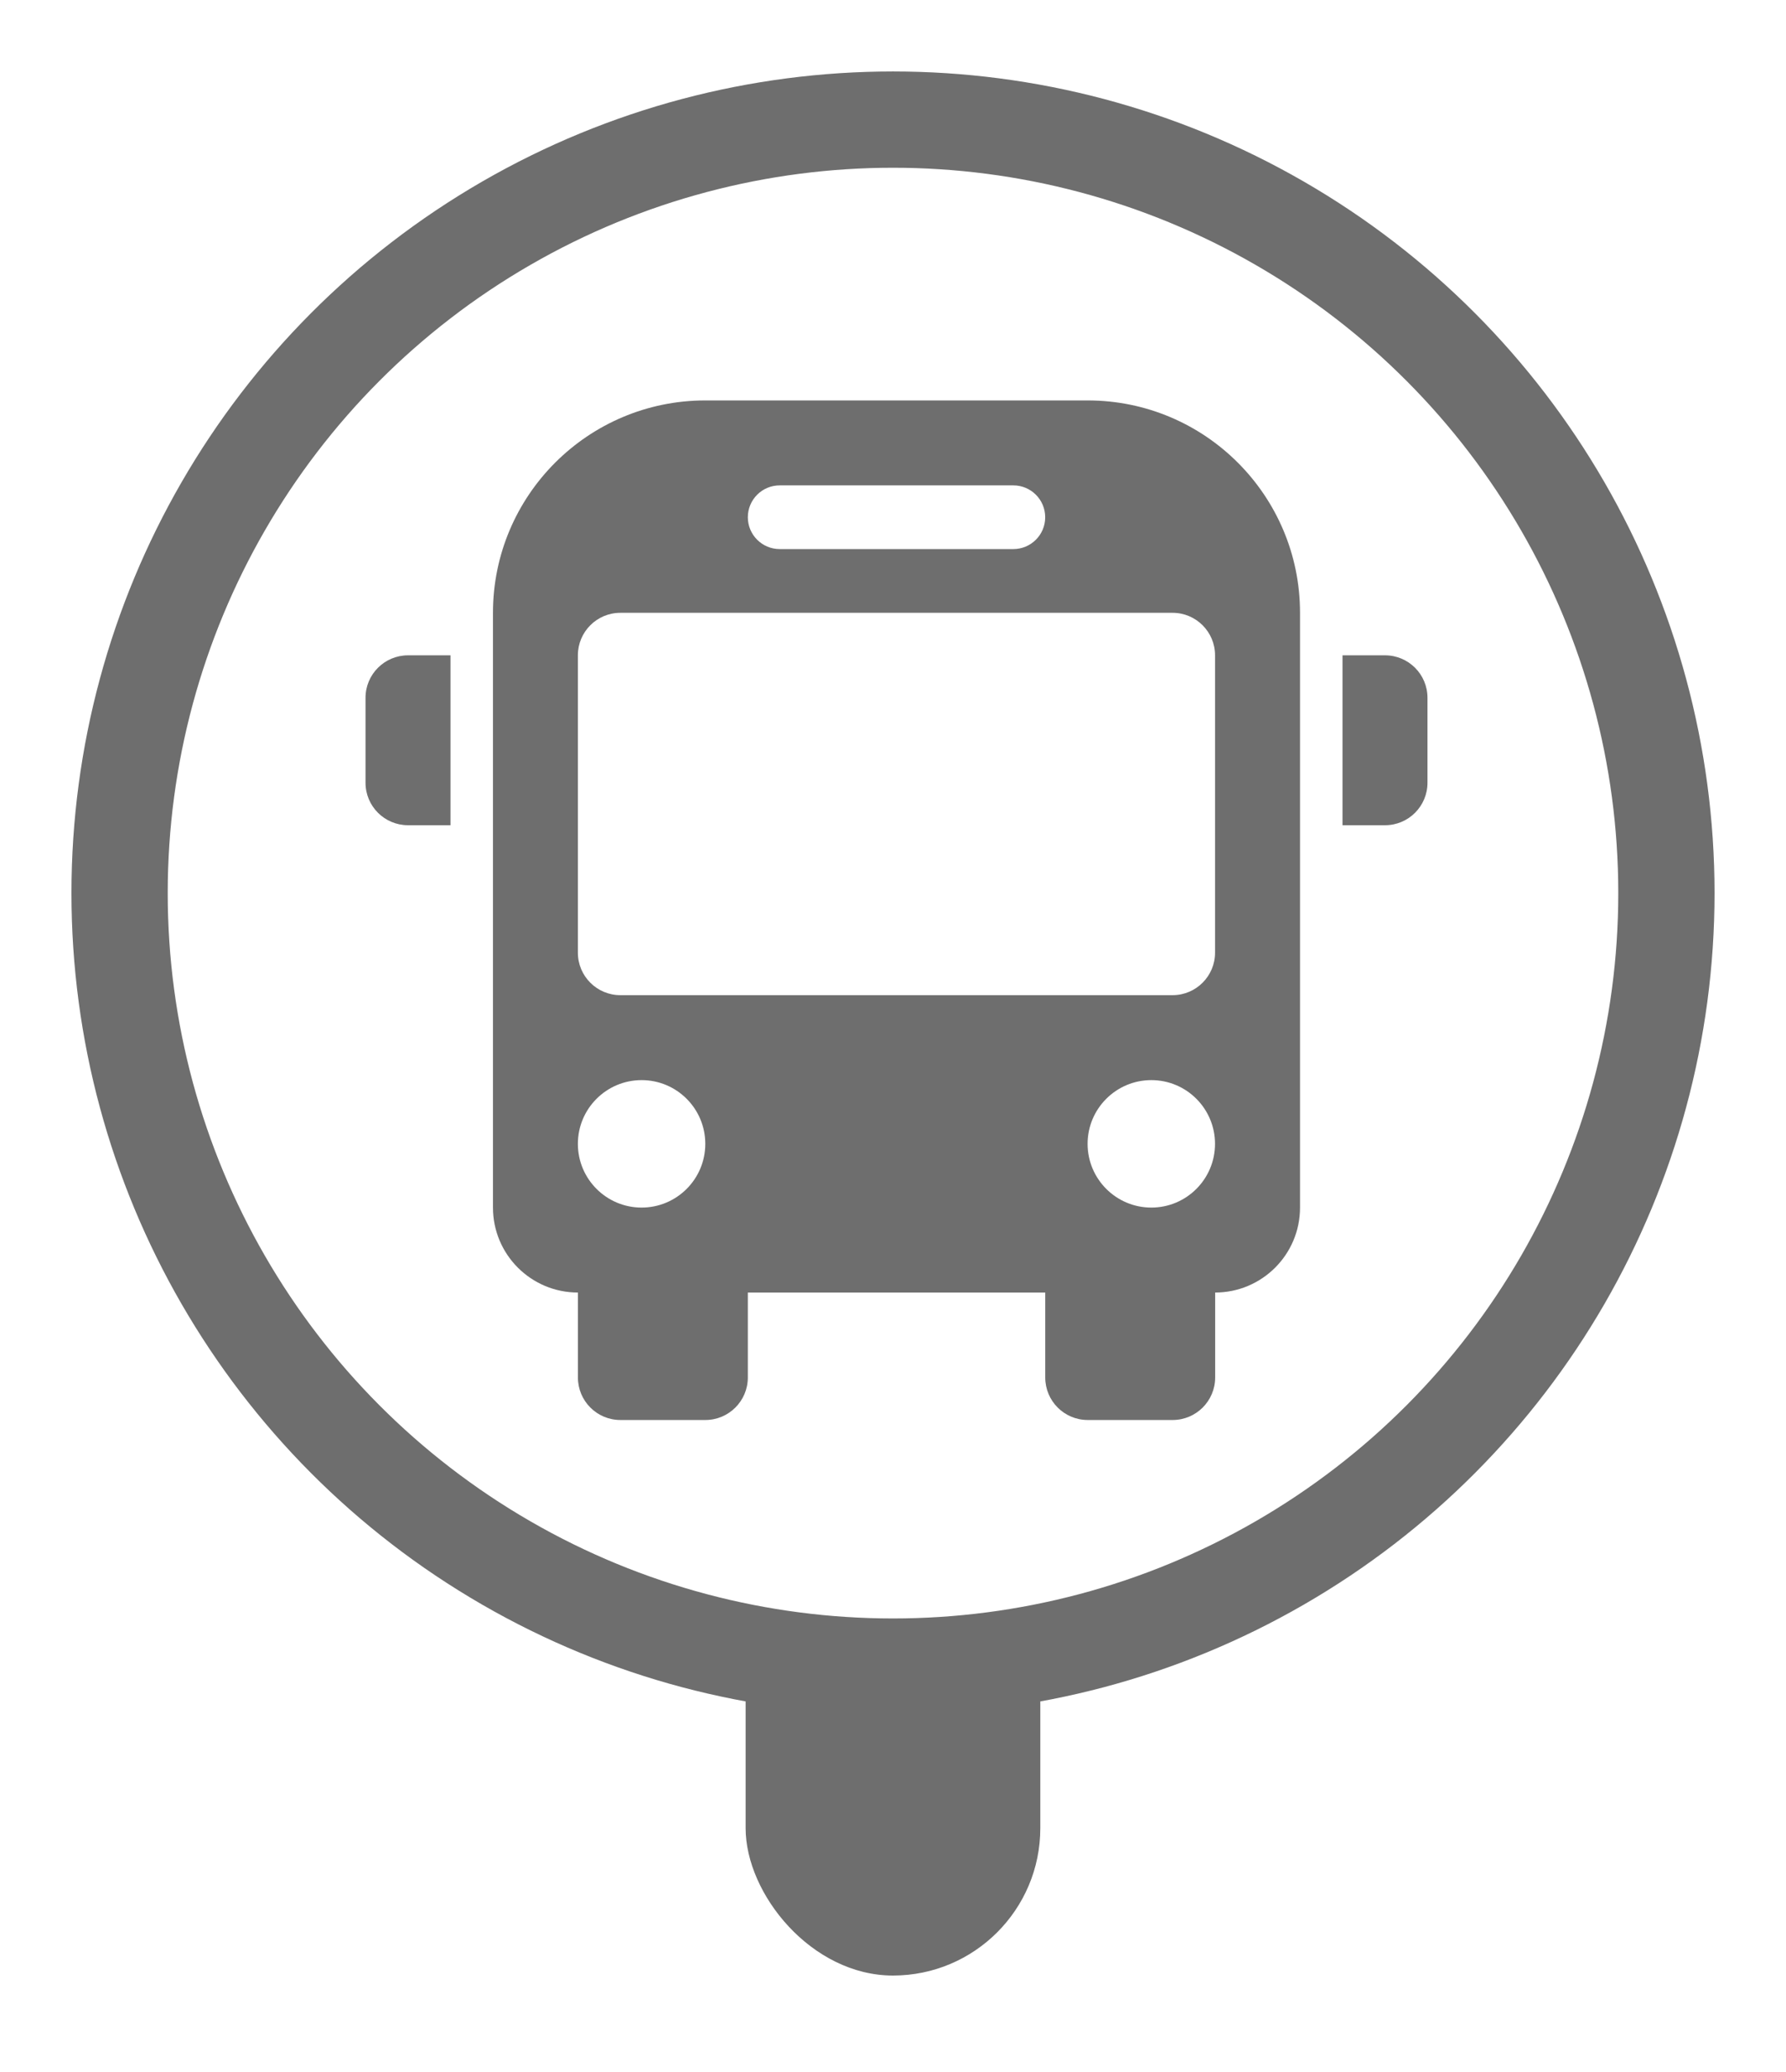 <svg width="50" height="58" viewBox="0 0 50 58" fill="none" xmlns="http://www.w3.org/2000/svg">
<g filter="url(#filter0_d_5226_61786)">
<rect x="20.874" y="33.535" width="8.25" height="19.765" rx="4.125" fill="#6E6E6E"/>
<circle cx="25" cy="23" r="21.652" fill="white" stroke="#6E6E6E" stroke-width="2.695"/>
<path fill-rule="evenodd" clip-rule="evenodd" d="M13.801 15.154C13.801 11.871 16.463 9.209 19.747 9.209H30.449C33.733 9.209 36.395 11.871 36.395 15.154V17.532V22.29V31.803C36.395 33.116 35.33 34.181 34.017 34.181H16.179C14.866 34.181 13.801 33.116 13.801 31.803V22.29V17.532V15.154ZM17.367 15.154C16.71 15.154 16.178 15.687 16.178 16.343V24.668C16.178 25.324 16.71 25.857 17.367 25.857H32.827C33.483 25.857 34.016 25.324 34.016 24.668V16.343C34.016 15.687 33.483 15.154 32.827 15.154H17.367ZM20.936 12.479C20.936 11.986 21.336 11.587 21.828 11.587H28.369C28.861 11.587 29.261 11.986 29.261 12.479C29.261 12.971 28.861 13.37 28.369 13.37H21.828C21.336 13.37 20.936 12.971 20.936 12.479ZM17.962 31.803C18.947 31.803 19.745 31.004 19.745 30.019C19.745 29.034 18.947 28.235 17.962 28.235C16.977 28.235 16.178 29.034 16.178 30.019C16.178 31.004 16.977 31.803 17.962 31.803ZM34.015 30.019C34.015 31.004 33.217 31.803 32.232 31.803C31.247 31.803 30.448 31.004 30.448 30.019C30.448 29.034 31.247 28.235 32.232 28.235C33.217 28.235 34.015 29.034 34.015 30.019ZM37.584 21.1V16.344H37.585H38.774C39.431 16.344 39.963 16.876 39.963 17.533V19.911C39.963 20.568 39.431 21.1 38.774 21.1H37.585H37.584ZM12.612 16.344V21.1H12.612H11.423C10.766 21.1 10.233 20.568 10.233 19.911V17.533C10.233 16.876 10.766 16.344 11.423 16.344H12.612H12.612ZM19.746 37.749C20.403 37.749 20.936 37.216 20.936 36.559V34.181H16.179V36.559C16.179 37.216 16.711 37.749 17.368 37.749H19.746ZM34.019 36.559C34.019 37.216 33.486 37.749 32.829 37.749H30.451C29.794 37.749 29.262 37.216 29.262 36.559V34.181H34.019V36.559Z" fill="#6E6E6E"/>
</g>
<defs>
<filter id="filter0_d_5226_61786" x="0" y="0" width="50" height="57.301" filterUnits="userSpaceOnUse" color-interpolation-filters="sRGB">
<feFlood flood-opacity="0" result="BackgroundImageFix"/>
<feColorMatrix in="SourceAlpha" type="matrix" values="0 0 0 0 0 0 0 0 0 0 0 0 0 0 0 0 0 0 127 0" result="hardAlpha"/>
<feOffset dy="2"/>
<feGaussianBlur stdDeviation="1"/>
<feComposite in2="hardAlpha" operator="out"/>
<feColorMatrix type="matrix" values="0 0 0 0 0 0 0 0 0 0 0 0 0 0 0 0 0 0 0.25 0"/>
<feBlend mode="normal" in2="BackgroundImageFix" result="effect1_dropShadow_5226_61786"/>
<feBlend mode="normal" in="SourceGraphic" in2="effect1_dropShadow_5226_61786" result="shape"/>
</filter>
</defs>
</svg>
